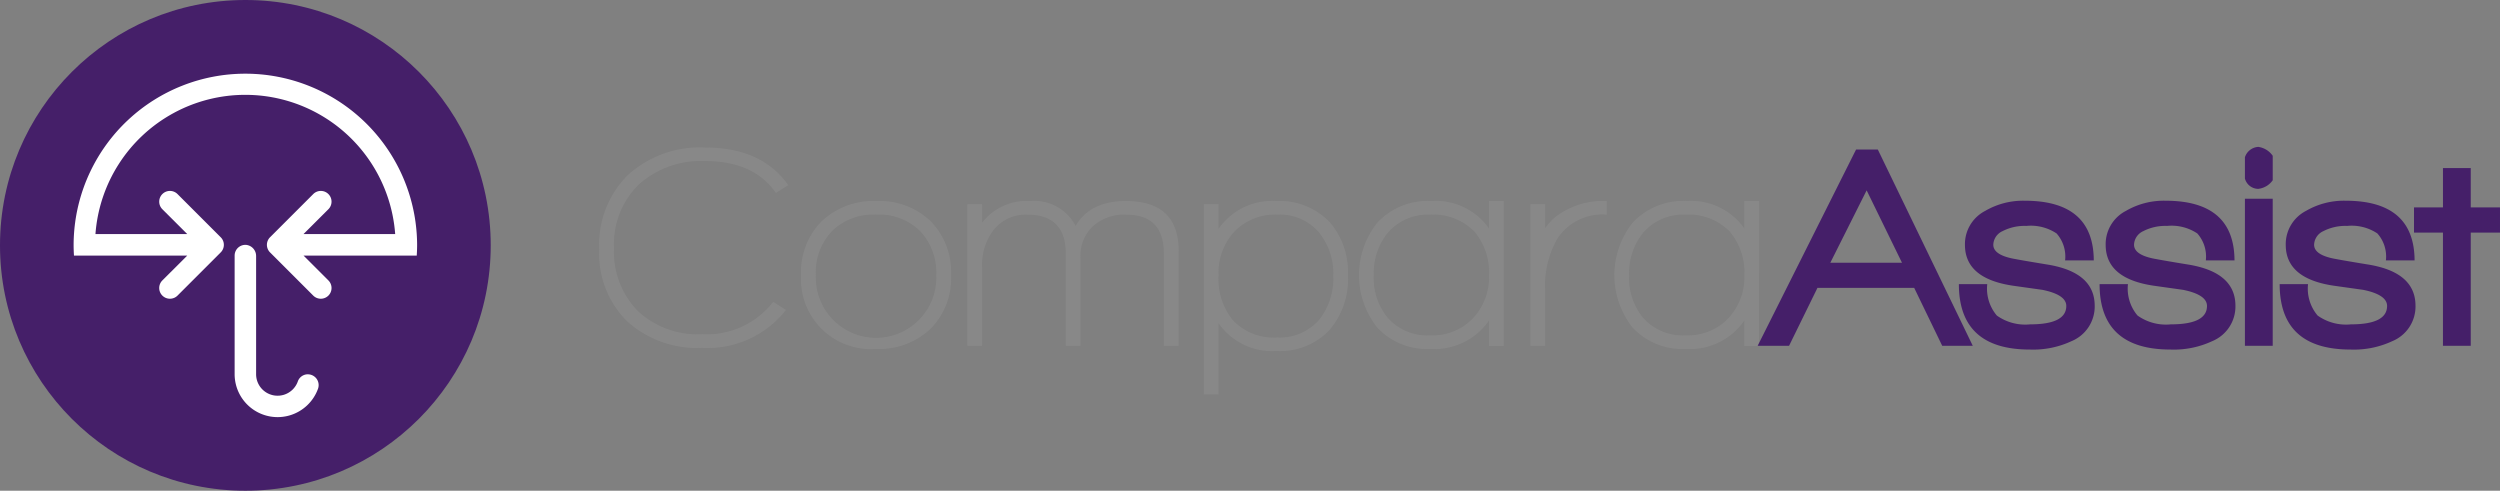 <svg xmlns="http://www.w3.org/2000/svg" width="254.727" height="50" viewBox="0 0 254.727 50">
  <rect x="0" y="0" width="254.727" height="50" fill="#808080" stroke="none"/>
  <g id="Grupo_219" data-name="Grupo 219" transform="translate(-40.633 -251.196)">
    <g id="Grupo_217" data-name="Grupo 217" transform="translate(101.694 266.162)">
      <g id="Grupo_216" data-name="Grupo 216" transform="translate(0 0)">
        <path id="Trazado_744" data-name="Trazado 744" d="M182.714,286.36q-2.242-3.244-7.2-3.245a9.441,9.441,0,0,0-6.771,2.39,8.475,8.475,0,0,0-2.522,6.46,8.618,8.618,0,0,0,2.4,6.4,8.9,8.9,0,0,0,6.564,2.39,8.555,8.555,0,0,0,7.257-3.3l1.3.826a10.126,10.126,0,0,1-8.525,3.865,10.62,10.62,0,0,1-7.67-2.714,9.694,9.694,0,0,1-2.832-7.345,9.979,9.979,0,0,1,2.92-7.553,10.9,10.9,0,0,1,7.877-2.8q5.752,0,8.466,3.834Z" transform="translate(-164.719 -281.669)" fill="#888"/>
        <path id="Trazado_745" data-name="Trazado 745" d="M214.113,307.894a7.126,7.126,0,0,1-7.611-7.523,7.321,7.321,0,0,1,2.11-5.5,7.639,7.639,0,0,1,5.561-2.05,7.536,7.536,0,0,1,5.531,2.05,7.379,7.379,0,0,1,2.08,5.5,7.273,7.273,0,0,1-2.109,5.487A7.672,7.672,0,0,1,214.113,307.894Zm4.543-11.992a5.952,5.952,0,0,0-4.513-1.7,6.029,6.029,0,0,0-4.484,1.667,6.109,6.109,0,0,0-1.652,4.5,6.141,6.141,0,1,0,12.272,0A6.2,6.2,0,0,0,218.656,295.9Z" transform="translate(-185.941 -287.302)" fill="#888"/>
        <path id="Trazado_746" data-name="Trazado 746" d="M260.943,307.569v-9.41q0-3.953-3.835-3.953a4.783,4.783,0,0,0-3.392,1.18,4.1,4.1,0,0,0-1.269,3.157v9.027h-1.5v-9.41q0-3.953-3.923-3.953a4.177,4.177,0,0,0-3.481,1.623,5.869,5.869,0,0,0-1.121,3.658v8.083h-1.5V293.144h1.5v1.888a5.724,5.724,0,0,1,4.9-2.212,4.743,4.743,0,0,1,4.631,2.537q1.475-2.537,5.1-2.537,5.4,0,5.4,5.074v9.676Z" transform="translate(-203.419 -287.302)" fill="#888"/>
        <path id="Trazado_747" data-name="Trazado 747" d="M297.265,308.1a6.648,6.648,0,0,1-5.871-2.832v7.257h-1.5V293.144h1.5v2.507a6.617,6.617,0,0,1,5.841-2.832,7.077,7.077,0,0,1,5.487,2.153,7.808,7.808,0,0,1,1.858,5.428,7.978,7.978,0,0,1-1.917,5.6A6.949,6.949,0,0,1,297.265,308.1Zm4.37-12.066a5.225,5.225,0,0,0-4.237-1.829,5.785,5.785,0,0,0-4.37,1.7,6.176,6.176,0,0,0-1.634,4.47,6.65,6.65,0,0,0,1.442,4.572,5.664,5.664,0,0,0,4.531,1.771,5.294,5.294,0,0,0,4.3-1.829,6.771,6.771,0,0,0,1.413-4.455A6.59,6.59,0,0,0,301.634,296.034Z" transform="translate(-228.294 -287.302)" fill="#888"/>
        <path id="Trazado_748" data-name="Trazado 748" d="M335.267,307.6V305a6.765,6.765,0,0,1-5.988,2.891,6.914,6.914,0,0,1-5.4-2.183,8.588,8.588,0,0,1,.03-10.708,7.026,7.026,0,0,1,5.487-2.183,6.626,6.626,0,0,1,5.87,2.8v-2.8h1.5V307.6Zm-1.5-11.683a5.842,5.842,0,0,0-4.5-1.711,5.4,5.4,0,0,0-4.3,1.829,6.543,6.543,0,0,0-1.442,4.366,6.354,6.354,0,0,0,1.442,4.336,5.373,5.373,0,0,0,4.3,1.77,5.7,5.7,0,0,0,4.37-1.741,6.13,6.13,0,0,0,1.633-4.366A6.419,6.419,0,0,0,333.766,295.916Z" transform="translate(-244.614 -287.302)" fill="#888"/>
        <path id="Trazado_749" data-name="Trazado 749" d="M360.313,296.565a9.555,9.555,0,0,0-1.3,5.222v5.782h-1.5V293.144h1.5v2.448a5.864,5.864,0,0,1,1.121-1.21,8,8,0,0,1,5.163-1.563v1.386A5.5,5.5,0,0,0,360.313,296.565Z" transform="translate(-262.64 -287.302)" fill="#888"/>
        <path id="Trazado_750" data-name="Trazado 750" d="M388.142,307.6V305a6.767,6.767,0,0,1-5.989,2.891,6.914,6.914,0,0,1-5.4-2.183,8.59,8.59,0,0,1,.03-10.708,7.026,7.026,0,0,1,5.487-2.183,6.628,6.628,0,0,1,5.871,2.8v-2.8h1.5V307.6Zm-1.5-11.683a5.842,5.842,0,0,0-4.5-1.711,5.4,5.4,0,0,0-4.3,1.829A6.542,6.542,0,0,0,376.4,300.4a6.354,6.354,0,0,0,1.442,4.336,5.373,5.373,0,0,0,4.3,1.77,5.7,5.7,0,0,0,4.37-1.741,6.13,6.13,0,0,0,1.634-4.366A6.419,6.419,0,0,0,386.64,295.916Z" transform="translate(-271.47 -287.302)" fill="#888"/>
        <path id="Trazado_751" data-name="Trazado 751" d="M423.374,302.149l-2.855-5.9h-9.858l-2.892,5.9h-3.2l10.029-20h2.213l9.676,20Zm-7.7-15.839-3.7,7.373h7.3Z" transform="translate(-286.541 -281.882)" fill="#451f69"/>
        <path id="Trazado_752" data-name="Trazado 752" d="M457.708,307.067a9.227,9.227,0,0,1-4.248.855q-7.228,0-7.228-6.667h2.891a4.25,4.25,0,0,0,.974,3.2,4.988,4.988,0,0,0,3.392.9q3.688,0,3.688-1.874,0-1.143-2.424-1.641l-2.95-.415q-4.951-.709-4.952-4.171a3.811,3.811,0,0,1,2.065-3.461,7.652,7.652,0,0,1,4.041-1.035q6.992,0,7.021,6.077h-2.921a3.541,3.541,0,0,0-.87-2.743,4.721,4.721,0,0,0-3.083-.767,4.893,4.893,0,0,0-2.419.531,1.573,1.573,0,0,0-.944,1.386q0,1.092,2.331,1.475.766.147,3.1.53,4.9.768,4.9,4.219A3.82,3.82,0,0,1,457.708,307.067Z" transform="translate(-307.702 -287.272)" fill="#451f69"/>
        <path id="Trazado_753" data-name="Trazado 753" d="M486.843,307.067a9.229,9.229,0,0,1-4.248.855q-7.228,0-7.228-6.667h2.891a4.248,4.248,0,0,0,.974,3.2,4.988,4.988,0,0,0,3.392.9q3.687,0,3.687-1.874,0-1.143-2.423-1.641l-2.95-.415q-4.951-.709-4.951-4.171a3.811,3.811,0,0,1,2.065-3.461,7.655,7.655,0,0,1,4.042-1.035q6.992,0,7.021,6.077h-2.921a3.543,3.543,0,0,0-.87-2.743,4.721,4.721,0,0,0-3.083-.767,4.893,4.893,0,0,0-2.419.531,1.573,1.573,0,0,0-.944,1.386q0,1.092,2.331,1.475.766.147,3.1.53,4.9.768,4.9,4.219A3.82,3.82,0,0,1,486.843,307.067Z" transform="translate(-322.5 -287.272)" fill="#451f69"/>
        <path id="Trazado_754" data-name="Trazado 754" d="M506.818,285.886a1.415,1.415,0,0,1-1.357-1.055v-2.168a1.525,1.525,0,0,1,1.357-1.055,2.145,2.145,0,0,1,1.475.908v2.491A2.084,2.084,0,0,1,506.818,285.886Zm-1.357,15.989V286.889h2.832v14.986Z" transform="translate(-337.785 -281.608)" fill="#451f69"/>
        <path id="Trazado_755" data-name="Trazado 755" d="M524.13,307.067a9.229,9.229,0,0,1-4.248.855q-7.228,0-7.228-6.667h2.891a4.248,4.248,0,0,0,.974,3.2,4.988,4.988,0,0,0,3.392.9q3.687,0,3.688-1.874,0-1.143-2.424-1.641l-2.95-.415q-4.951-.709-4.952-4.171a3.812,3.812,0,0,1,2.065-3.461,7.655,7.655,0,0,1,4.042-1.035q6.992,0,7.021,6.077H523.48a3.543,3.543,0,0,0-.87-2.743,4.721,4.721,0,0,0-3.083-.767,4.893,4.893,0,0,0-2.419.531,1.573,1.573,0,0,0-.944,1.386q0,1.092,2.331,1.475.767.147,3.1.53,4.9.768,4.9,4.219A3.82,3.82,0,0,1,524.13,307.067Z" transform="translate(-341.438 -287.272)" fill="#451f69"/>
        <path id="Trazado_756" data-name="Trazado 756" d="M546.252,292.563V304.1H543.42V292.563h-2.95V290h2.95v-4.012h2.832V290h2.979v2.566Z" transform="translate(-355.566 -283.831)" fill="#451f69"/>
      </g>
    </g>
    <circle id="Elipse_43" data-name="Elipse 43" cx="25" cy="25" r="25" transform="translate(40.633 251.196)" fill="#451f69"/>
    <g id="Grupo_218" data-name="Grupo 218" transform="translate(48.133 258.697)">
      <path id="Trazado_757" data-name="Trazado 757" d="M90.836,282.8a17.5,17.5,0,0,0-34.925,0c-.023.361-.037.724-.037,1.09s.015.73.037,1.09H67.452l-2.536,2.531a1.092,1.092,0,0,0,1.547,1.543l2.7-2.7,1.7-1.7a1.089,1.089,0,0,0,.14-1.371,1.124,1.124,0,0,0-.14-.171l-1.7-1.7-2.7-2.7a1.092,1.092,0,1,0-1.547,1.542l2.536,2.531H58.1a15.311,15.311,0,0,1,30.539,0H79.3l2.536-2.531a1.092,1.092,0,1,0-1.547-1.542l-2.7,2.7-1.7,1.7a1.09,1.09,0,0,0,0,1.542l1.7,1.7,2.7,2.7a1.092,1.092,0,0,0,1.547-1.543L79.3,284.978H90.836c.023-.361.038-.724.038-1.09S90.859,283.157,90.836,282.8Z" transform="translate(-55.874 -266.438)" fill="#fff"/>
      <path id="Trazado_758" data-name="Trazado 758" d="M96.68,315.085a1.081,1.081,0,0,0-1.025.717,2.188,2.188,0,0,1-4.253-.717h0V303.05a1.135,1.135,0,0,0-.981-1.148,1.093,1.093,0,0,0-1.207,1.085v12.1a4.378,4.378,0,0,0,8.493,1.477,1.1,1.1,0,0,0-1.027-1.477Z" transform="translate(-72.807 -284.448)" fill="#fff"/>
    </g>
  </g>
</svg>
